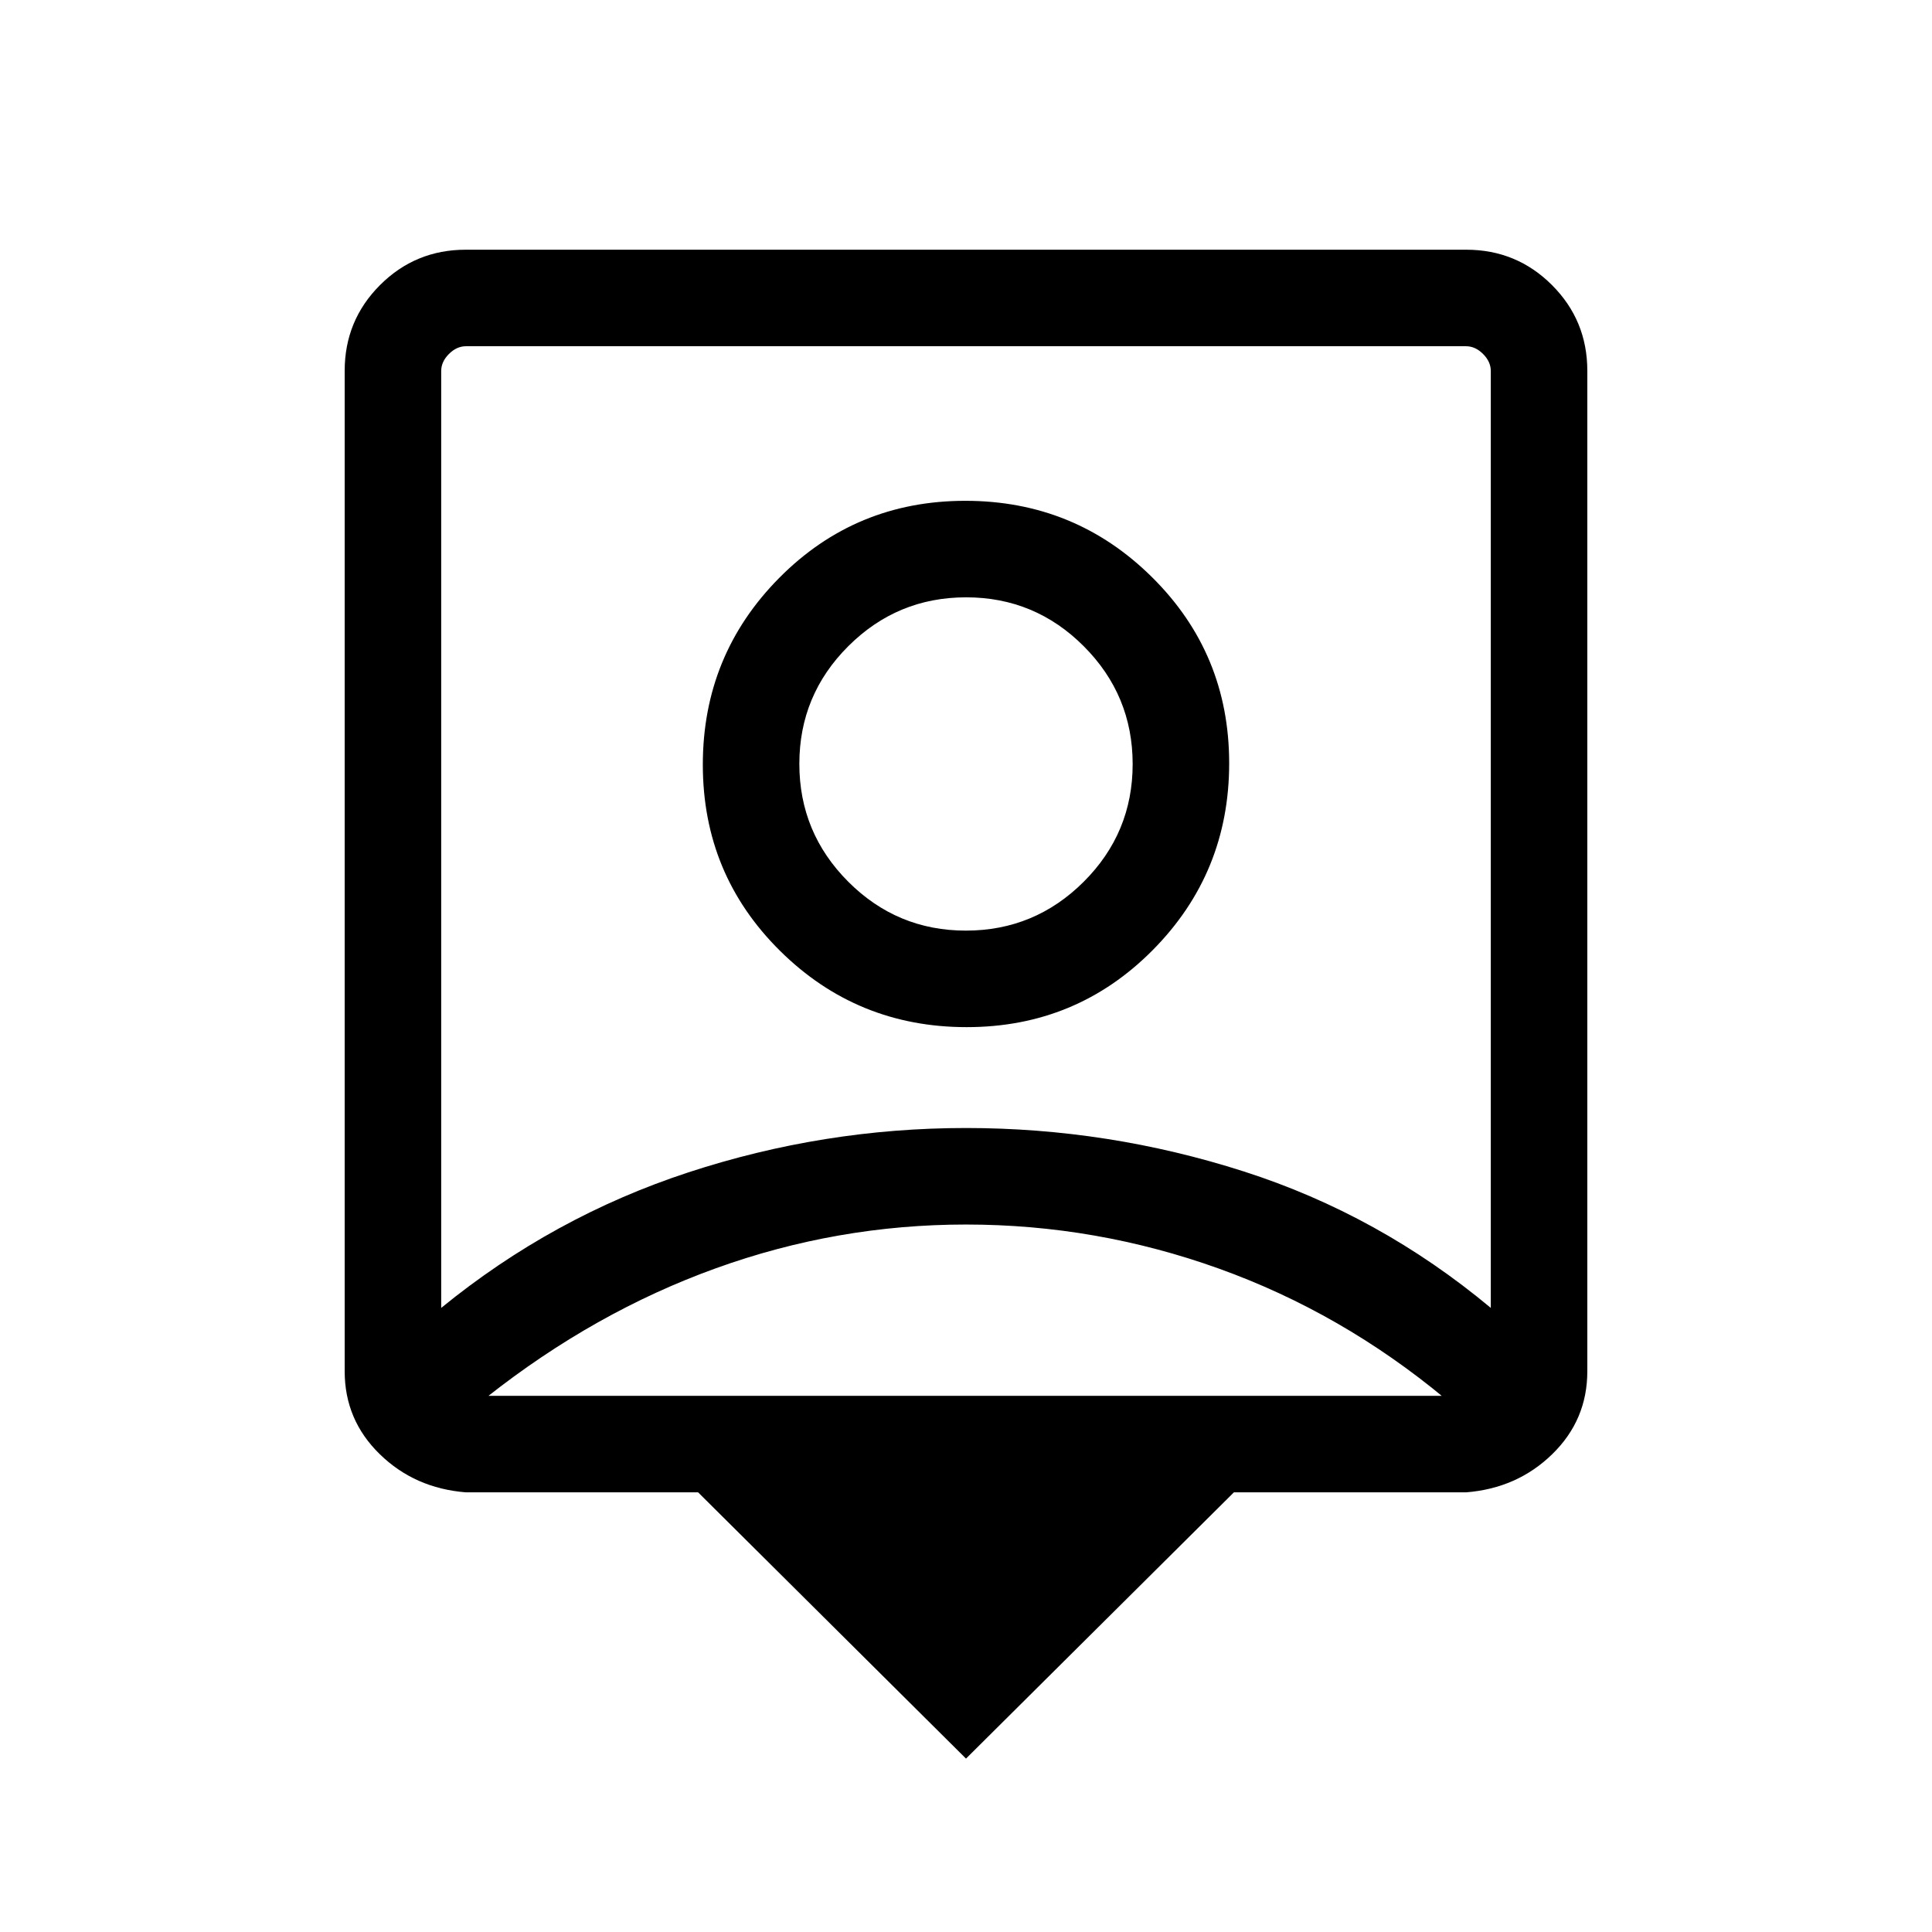 <svg xmlns="http://www.w3.org/2000/svg" height="20" viewBox="0 -960 960 960" width="20"><path d="m480-86.16-133.11-132.3H231.54q-25.44-2-42.85-18.98-17.42-16.98-17.42-41.2v-497.1q0-25.05 17.57-42.62 17.56-17.56 42.61-17.56h497.1q25.05 0 42.61 17.56 17.57 17.57 17.57 42.62v497.1q0 24.22-17.42 41.2-17.41 16.98-42.85 18.98H613.11L480-86.16ZM219.23-310.11q55.46-45.25 122.74-67.32 67.28-22.07 138-22.07t138.02 21.57q67.31 21.57 122.78 67.82v-465.54q0-4.62-3.85-8.47-3.84-3.84-8.46-3.84H231.54q-4.62 0-8.46 3.84-3.85 3.85-3.85 8.47v465.54Zm261.12-139.51q54.5 0 92.46-38.31 37.96-38.32 37.96-92.81t-38.32-92.45q-38.31-37.96-92.8-37.96-54.5 0-92.46 38.31-37.96 38.32-37.96 92.81t38.32 92.45q38.31 37.96 92.8 37.96Zm-238.47 183.2h476.24v1.42q-51.39-42.69-112.4-64.62Q544.7-351.54 480-351.54q-64 0-124.27 21.73-60.27 21.73-113.85 64.05v-.66Zm238.06-231.16q-34.21 0-58.48-24.33-24.27-24.33-24.27-58.53 0-34.21 24.33-58.48 24.33-24.27 58.54-24.27t58.48 24.33q24.27 24.33 24.27 58.53 0 34.21-24.33 58.48-24.33 24.27-58.54 24.27Zm.06-96.96Z"/></svg>